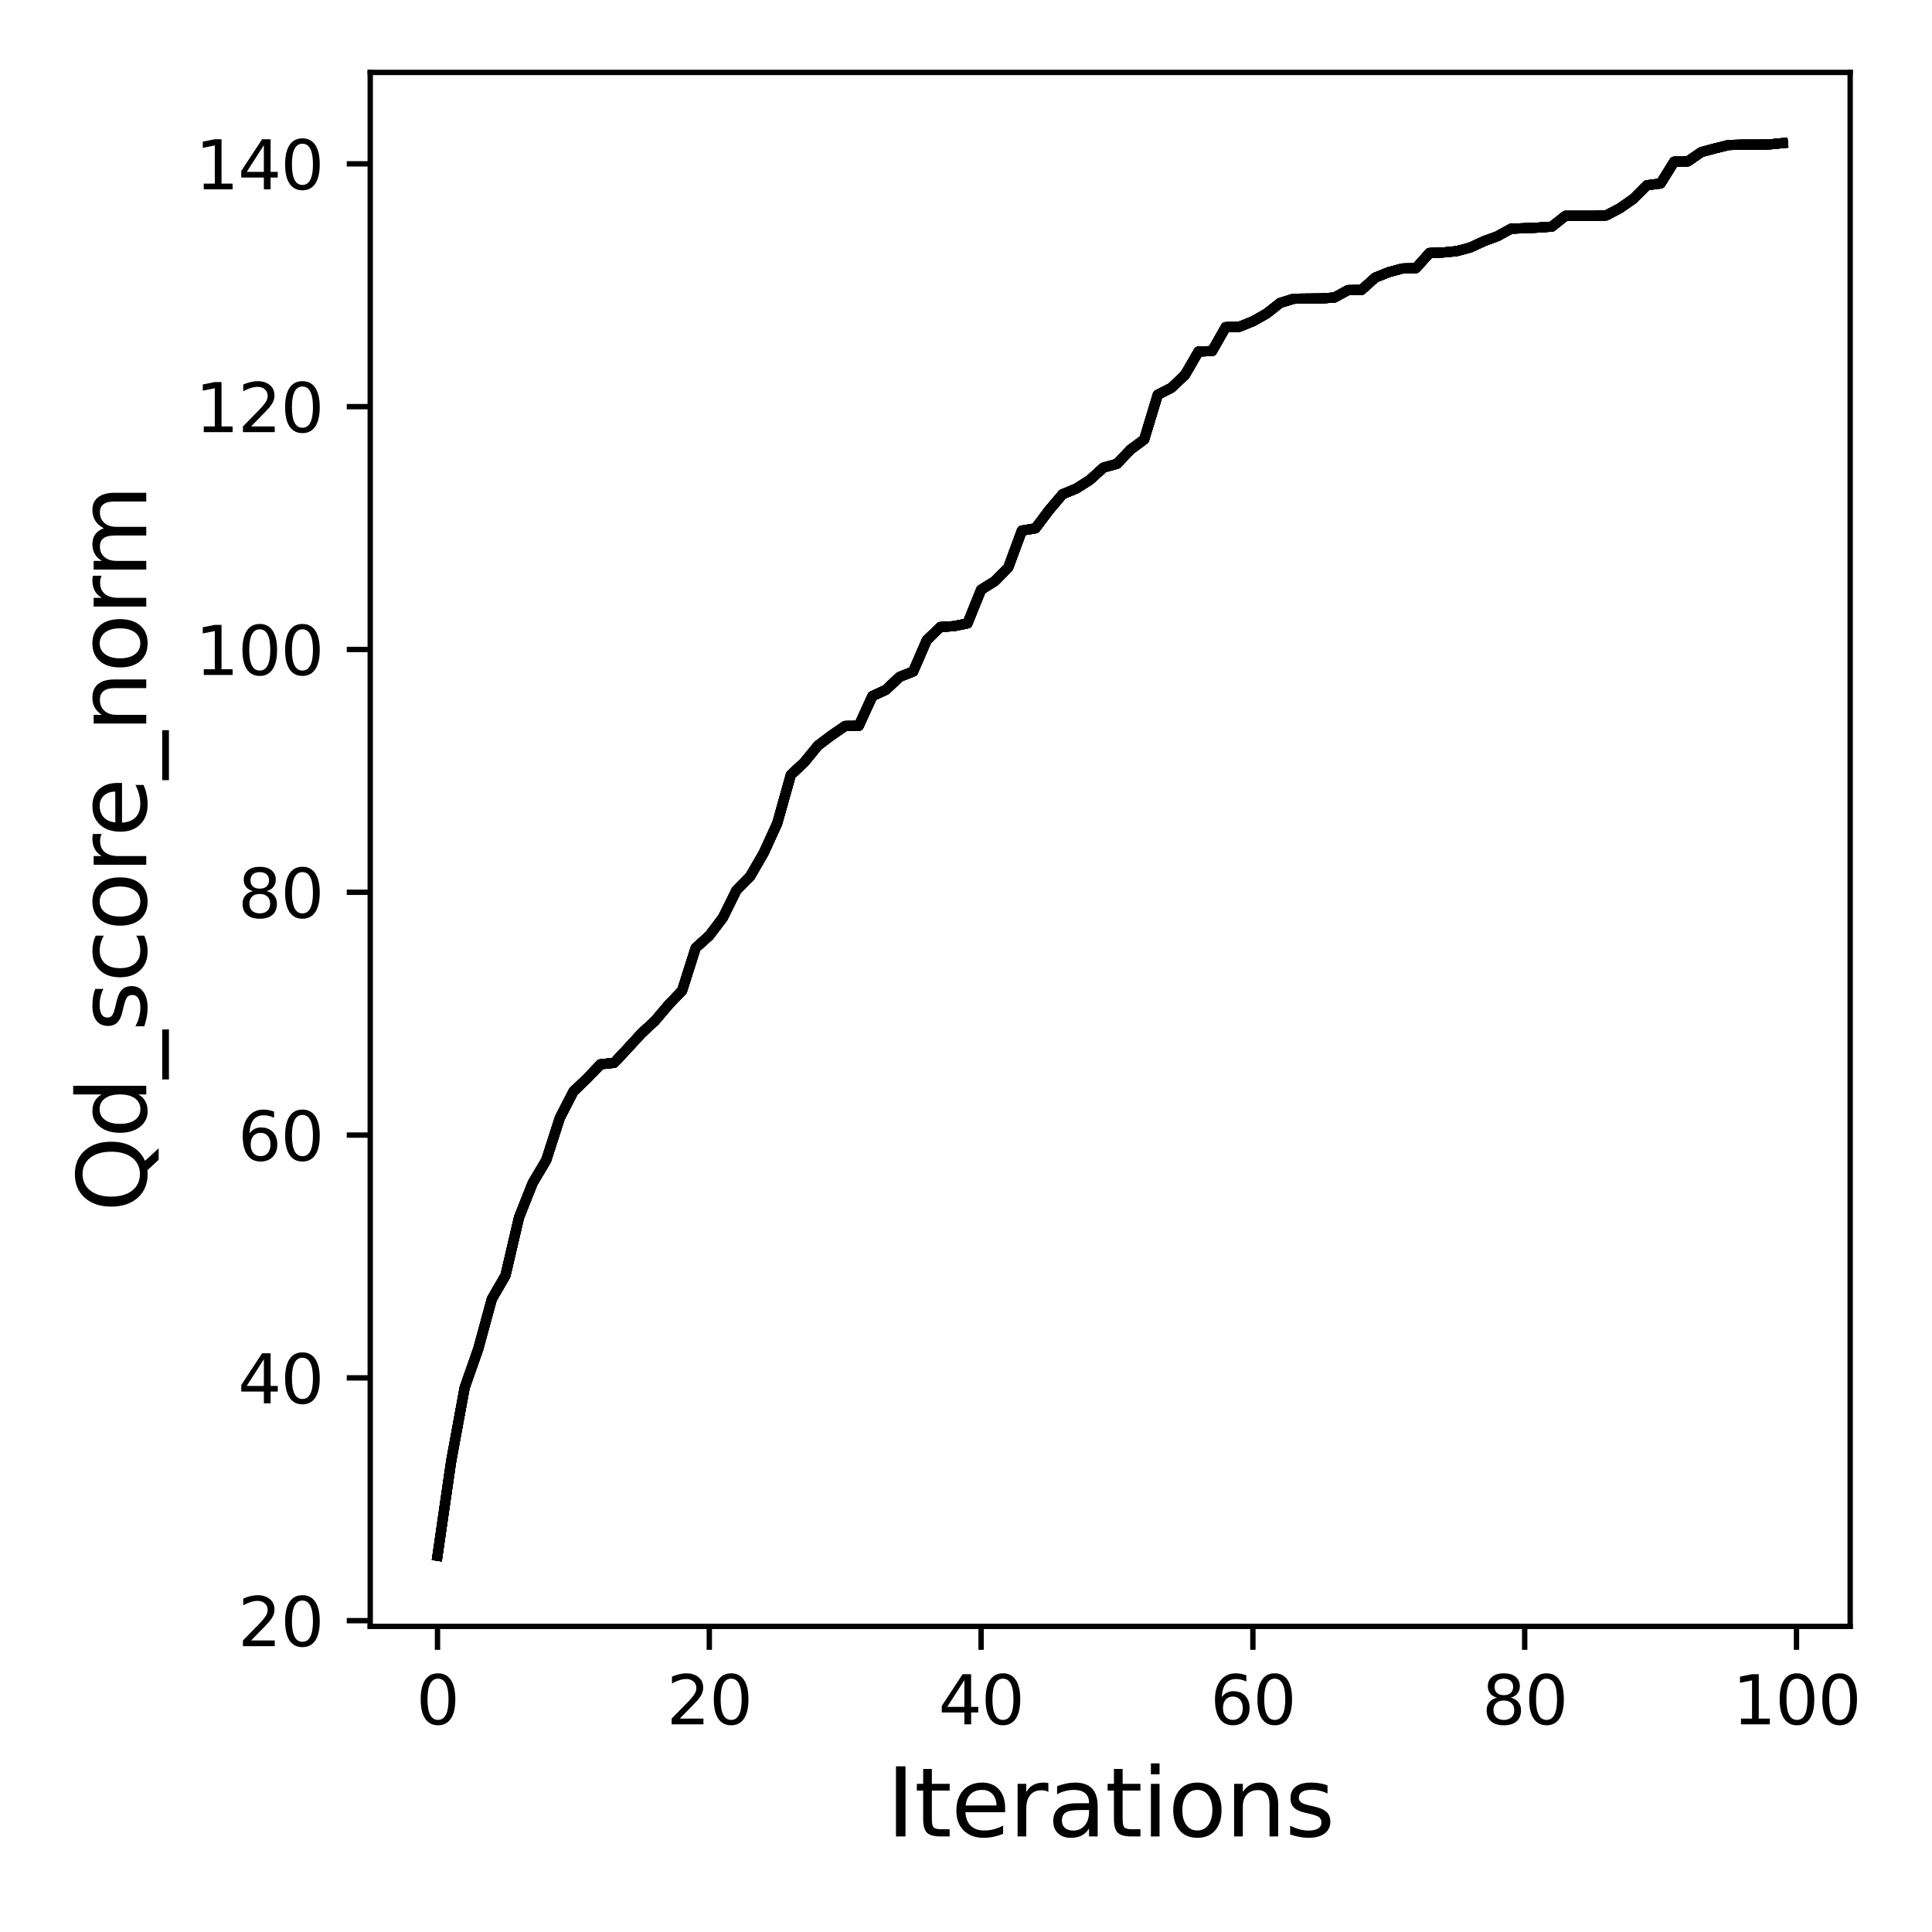 <?xml version="1.0" encoding="utf-8" standalone="no"?>
<!DOCTYPE svg PUBLIC "-//W3C//DTD SVG 1.1//EN"
  "http://www.w3.org/Graphics/SVG/1.1/DTD/svg11.dtd">
<svg xmlns:xlink="http://www.w3.org/1999/xlink" width="288pt" height="288pt" viewBox="0 0 288 288" xmlns="http://www.w3.org/2000/svg" version="1.1">
 <defs>
  <style type="text/css">*{stroke-linejoin: round; stroke-linecap: butt}</style>
 </defs>
 <g id="figure_1">
  <g id="patch_1">
   <path d="M 0 288 
L 288 288 
L 288 0 
L 0 0 
z
" style="fill: #ffffff"/>
  </g>
  <g id="axes_1">
   <g id="patch_2">
    <path d="M 55.19 242.44 
L 275.801 242.44 
L 275.801 10.8 
L 55.19 10.8 
z
" style="fill: #ffffff"/>
   </g>
   <g id="matplotlib.axis_1">
    <g id="xtick_1">
     <g id="line2d_1">
      <defs>
       <path id="m707e59323c" d="M 0 0 
L 0 3.5 
" style="stroke: #000000; stroke-width: 0.8"/>
      </defs>
      <g>
       <use xlink:href="#m707e59323c" x="65.218" y="242.44" style="stroke: #000000; stroke-width: 0.8"/>
      </g>
     </g>
     <g id="text_1">
      <!-- 0 -->
      <g transform="translate(62.037 257.038) scale(0.1 -0.1)">
       <defs>
        <path id="DejaVuSans-30" d="M 2034 4250 
Q 1547 4250 1301 3770 
Q 1056 3291 1056 2328 
Q 1056 1369 1301 889 
Q 1547 409 2034 409 
Q 2525 409 2770 889 
Q 3016 1369 3016 2328 
Q 3016 3291 2770 3770 
Q 2525 4250 2034 4250 
z
M 2034 4750 
Q 2819 4750 3233 4129 
Q 3647 3509 3647 2328 
Q 3647 1150 3233 529 
Q 2819 -91 2034 -91 
Q 1250 -91 836 529 
Q 422 1150 422 2328 
Q 422 3509 836 4129 
Q 1250 4750 2034 4750 
z
" transform="scale(0.016)"/>
       </defs>
       <use xlink:href="#DejaVuSans-30"/>
      </g>
     </g>
    </g>
    <g id="xtick_2">
     <g id="line2d_2">
      <g>
       <use xlink:href="#m707e59323c" x="105.734" y="242.44" style="stroke: #000000; stroke-width: 0.8"/>
      </g>
     </g>
     <g id="text_2">
      <!-- 20 -->
      <g transform="translate(99.371 257.038) scale(0.1 -0.1)">
       <defs>
        <path id="DejaVuSans-32" d="M 1228 531 
L 3431 531 
L 3431 0 
L 469 0 
L 469 531 
Q 828 903 1448 1529 
Q 2069 2156 2228 2338 
Q 2531 2678 2651 2914 
Q 2772 3150 2772 3378 
Q 2772 3750 2511 3984 
Q 2250 4219 1831 4219 
Q 1534 4219 1204 4116 
Q 875 4013 500 3803 
L 500 4441 
Q 881 4594 1212 4672 
Q 1544 4750 1819 4750 
Q 2544 4750 2975 4387 
Q 3406 4025 3406 3419 
Q 3406 3131 3298 2873 
Q 3191 2616 2906 2266 
Q 2828 2175 2409 1742 
Q 1991 1309 1228 531 
z
" transform="scale(0.016)"/>
       </defs>
       <use xlink:href="#DejaVuSans-32"/>
       <use xlink:href="#DejaVuSans-30" x="63.623"/>
      </g>
     </g>
    </g>
    <g id="xtick_3">
     <g id="line2d_3">
      <g>
       <use xlink:href="#m707e59323c" x="146.25" y="242.44" style="stroke: #000000; stroke-width: 0.8"/>
      </g>
     </g>
     <g id="text_3">
      <!-- 40 -->
      <g transform="translate(139.888 257.038) scale(0.1 -0.1)">
       <defs>
        <path id="DejaVuSans-34" d="M 2419 4116 
L 825 1625 
L 2419 1625 
L 2419 4116 
z
M 2253 4666 
L 3047 4666 
L 3047 1625 
L 3713 1625 
L 3713 1100 
L 3047 1100 
L 3047 0 
L 2419 0 
L 2419 1100 
L 313 1100 
L 313 1709 
L 2253 4666 
z
" transform="scale(0.016)"/>
       </defs>
       <use xlink:href="#DejaVuSans-34"/>
       <use xlink:href="#DejaVuSans-30" x="63.623"/>
      </g>
     </g>
    </g>
    <g id="xtick_4">
     <g id="line2d_4">
      <g>
       <use xlink:href="#m707e59323c" x="186.766" y="242.44" style="stroke: #000000; stroke-width: 0.8"/>
      </g>
     </g>
     <g id="text_4">
      <!-- 60 -->
      <g transform="translate(180.404 257.038) scale(0.1 -0.1)">
       <defs>
        <path id="DejaVuSans-36" d="M 2113 2584 
Q 1688 2584 1439 2293 
Q 1191 2003 1191 1497 
Q 1191 994 1439 701 
Q 1688 409 2113 409 
Q 2538 409 2786 701 
Q 3034 994 3034 1497 
Q 3034 2003 2786 2293 
Q 2538 2584 2113 2584 
z
M 3366 4563 
L 3366 3988 
Q 3128 4100 2886 4159 
Q 2644 4219 2406 4219 
Q 1781 4219 1451 3797 
Q 1122 3375 1075 2522 
Q 1259 2794 1537 2939 
Q 1816 3084 2150 3084 
Q 2853 3084 3261 2657 
Q 3669 2231 3669 1497 
Q 3669 778 3244 343 
Q 2819 -91 2113 -91 
Q 1303 -91 875 529 
Q 447 1150 447 2328 
Q 447 3434 972 4092 
Q 1497 4750 2381 4750 
Q 2619 4750 2861 4703 
Q 3103 4656 3366 4563 
z
" transform="scale(0.016)"/>
       </defs>
       <use xlink:href="#DejaVuSans-36"/>
       <use xlink:href="#DejaVuSans-30" x="63.623"/>
      </g>
     </g>
    </g>
    <g id="xtick_5">
     <g id="line2d_5">
      <g>
       <use xlink:href="#m707e59323c" x="227.283" y="242.44" style="stroke: #000000; stroke-width: 0.8"/>
      </g>
     </g>
     <g id="text_5">
      <!-- 80 -->
      <g transform="translate(220.92 257.038) scale(0.1 -0.1)">
       <defs>
        <path id="DejaVuSans-38" d="M 2034 2216 
Q 1584 2216 1326 1975 
Q 1069 1734 1069 1313 
Q 1069 891 1326 650 
Q 1584 409 2034 409 
Q 2484 409 2743 651 
Q 3003 894 3003 1313 
Q 3003 1734 2745 1975 
Q 2488 2216 2034 2216 
z
M 1403 2484 
Q 997 2584 770 2862 
Q 544 3141 544 3541 
Q 544 4100 942 4425 
Q 1341 4750 2034 4750 
Q 2731 4750 3128 4425 
Q 3525 4100 3525 3541 
Q 3525 3141 3298 2862 
Q 3072 2584 2669 2484 
Q 3125 2378 3379 2068 
Q 3634 1759 3634 1313 
Q 3634 634 3220 271 
Q 2806 -91 2034 -91 
Q 1263 -91 848 271 
Q 434 634 434 1313 
Q 434 1759 690 2068 
Q 947 2378 1403 2484 
z
M 1172 3481 
Q 1172 3119 1398 2916 
Q 1625 2713 2034 2713 
Q 2441 2713 2670 2916 
Q 2900 3119 2900 3481 
Q 2900 3844 2670 4047 
Q 2441 4250 2034 4250 
Q 1625 4250 1398 4047 
Q 1172 3844 1172 3481 
z
" transform="scale(0.016)"/>
       </defs>
       <use xlink:href="#DejaVuSans-38"/>
       <use xlink:href="#DejaVuSans-30" x="63.623"/>
      </g>
     </g>
    </g>
    <g id="xtick_6">
     <g id="line2d_6">
      <g>
       <use xlink:href="#m707e59323c" x="267.799" y="242.44" style="stroke: #000000; stroke-width: 0.8"/>
      </g>
     </g>
     <g id="text_6">
      <!-- 100 -->
      <g transform="translate(258.255 257.038) scale(0.1 -0.1)">
       <defs>
        <path id="DejaVuSans-31" d="M 794 531 
L 1825 531 
L 1825 4091 
L 703 3866 
L 703 4441 
L 1819 4666 
L 2450 4666 
L 2450 531 
L 3481 531 
L 3481 0 
L 794 0 
L 794 531 
z
" transform="scale(0.016)"/>
       </defs>
       <use xlink:href="#DejaVuSans-31"/>
       <use xlink:href="#DejaVuSans-30" x="63.623"/>
       <use xlink:href="#DejaVuSans-30" x="127.246"/>
      </g>
     </g>
    </g>
    <g id="text_7">
     <!-- Iterations -->
     <g transform="translate(132.157 273.756) scale(0.14 -0.14)">
      <defs>
       <path id="DejaVuSans-49" d="M 628 4666 
L 1259 4666 
L 1259 0 
L 628 0 
L 628 4666 
z
" transform="scale(0.016)"/>
       <path id="DejaVuSans-74" d="M 1172 4494 
L 1172 3500 
L 2356 3500 
L 2356 3053 
L 1172 3053 
L 1172 1153 
Q 1172 725 1289 603 
Q 1406 481 1766 481 
L 2356 481 
L 2356 0 
L 1766 0 
Q 1100 0 847 248 
Q 594 497 594 1153 
L 594 3053 
L 172 3053 
L 172 3500 
L 594 3500 
L 594 4494 
L 1172 4494 
z
" transform="scale(0.016)"/>
       <path id="DejaVuSans-65" d="M 3597 1894 
L 3597 1613 
L 953 1613 
Q 991 1019 1311 708 
Q 1631 397 2203 397 
Q 2534 397 2845 478 
Q 3156 559 3463 722 
L 3463 178 
Q 3153 47 2828 -22 
Q 2503 -91 2169 -91 
Q 1331 -91 842 396 
Q 353 884 353 1716 
Q 353 2575 817 3079 
Q 1281 3584 2069 3584 
Q 2775 3584 3186 3129 
Q 3597 2675 3597 1894 
z
M 3022 2063 
Q 3016 2534 2758 2815 
Q 2500 3097 2075 3097 
Q 1594 3097 1305 2825 
Q 1016 2553 972 2059 
L 3022 2063 
z
" transform="scale(0.016)"/>
       <path id="DejaVuSans-72" d="M 2631 2963 
Q 2534 3019 2420 3045 
Q 2306 3072 2169 3072 
Q 1681 3072 1420 2755 
Q 1159 2438 1159 1844 
L 1159 0 
L 581 0 
L 581 3500 
L 1159 3500 
L 1159 2956 
Q 1341 3275 1631 3429 
Q 1922 3584 2338 3584 
Q 2397 3584 2469 3576 
Q 2541 3569 2628 3553 
L 2631 2963 
z
" transform="scale(0.016)"/>
       <path id="DejaVuSans-61" d="M 2194 1759 
Q 1497 1759 1228 1600 
Q 959 1441 959 1056 
Q 959 750 1161 570 
Q 1363 391 1709 391 
Q 2188 391 2477 730 
Q 2766 1069 2766 1631 
L 2766 1759 
L 2194 1759 
z
M 3341 1997 
L 3341 0 
L 2766 0 
L 2766 531 
Q 2569 213 2275 61 
Q 1981 -91 1556 -91 
Q 1019 -91 701 211 
Q 384 513 384 1019 
Q 384 1609 779 1909 
Q 1175 2209 1959 2209 
L 2766 2209 
L 2766 2266 
Q 2766 2663 2505 2880 
Q 2244 3097 1772 3097 
Q 1472 3097 1187 3025 
Q 903 2953 641 2809 
L 641 3341 
Q 956 3463 1253 3523 
Q 1550 3584 1831 3584 
Q 2591 3584 2966 3190 
Q 3341 2797 3341 1997 
z
" transform="scale(0.016)"/>
       <path id="DejaVuSans-69" d="M 603 3500 
L 1178 3500 
L 1178 0 
L 603 0 
L 603 3500 
z
M 603 4863 
L 1178 4863 
L 1178 4134 
L 603 4134 
L 603 4863 
z
" transform="scale(0.016)"/>
       <path id="DejaVuSans-6f" d="M 1959 3097 
Q 1497 3097 1228 2736 
Q 959 2375 959 1747 
Q 959 1119 1226 758 
Q 1494 397 1959 397 
Q 2419 397 2687 759 
Q 2956 1122 2956 1747 
Q 2956 2369 2687 2733 
Q 2419 3097 1959 3097 
z
M 1959 3584 
Q 2709 3584 3137 3096 
Q 3566 2609 3566 1747 
Q 3566 888 3137 398 
Q 2709 -91 1959 -91 
Q 1206 -91 779 398 
Q 353 888 353 1747 
Q 353 2609 779 3096 
Q 1206 3584 1959 3584 
z
" transform="scale(0.016)"/>
       <path id="DejaVuSans-6e" d="M 3513 2113 
L 3513 0 
L 2938 0 
L 2938 2094 
Q 2938 2591 2744 2837 
Q 2550 3084 2163 3084 
Q 1697 3084 1428 2787 
Q 1159 2491 1159 1978 
L 1159 0 
L 581 0 
L 581 3500 
L 1159 3500 
L 1159 2956 
Q 1366 3272 1645 3428 
Q 1925 3584 2291 3584 
Q 2894 3584 3203 3211 
Q 3513 2838 3513 2113 
z
" transform="scale(0.016)"/>
       <path id="DejaVuSans-73" d="M 2834 3397 
L 2834 2853 
Q 2591 2978 2328 3040 
Q 2066 3103 1784 3103 
Q 1356 3103 1142 2972 
Q 928 2841 928 2578 
Q 928 2378 1081 2264 
Q 1234 2150 1697 2047 
L 1894 2003 
Q 2506 1872 2764 1633 
Q 3022 1394 3022 966 
Q 3022 478 2636 193 
Q 2250 -91 1575 -91 
Q 1294 -91 989 -36 
Q 684 19 347 128 
L 347 722 
Q 666 556 975 473 
Q 1284 391 1588 391 
Q 1994 391 2212 530 
Q 2431 669 2431 922 
Q 2431 1156 2273 1281 
Q 2116 1406 1581 1522 
L 1381 1569 
Q 847 1681 609 1914 
Q 372 2147 372 2553 
Q 372 3047 722 3315 
Q 1072 3584 1716 3584 
Q 2034 3584 2315 3537 
Q 2597 3491 2834 3397 
z
" transform="scale(0.016)"/>
      </defs>
      <use xlink:href="#DejaVuSans-49"/>
      <use xlink:href="#DejaVuSans-74" x="29.492"/>
      <use xlink:href="#DejaVuSans-65" x="68.701"/>
      <use xlink:href="#DejaVuSans-72" x="130.225"/>
      <use xlink:href="#DejaVuSans-61" x="171.338"/>
      <use xlink:href="#DejaVuSans-74" x="232.617"/>
      <use xlink:href="#DejaVuSans-69" x="271.826"/>
      <use xlink:href="#DejaVuSans-6f" x="299.609"/>
      <use xlink:href="#DejaVuSans-6e" x="360.791"/>
      <use xlink:href="#DejaVuSans-73" x="424.17"/>
     </g>
    </g>
   </g>
   <g id="matplotlib.axis_2">
    <g id="ytick_1">
     <g id="line2d_7">
      <defs>
       <path id="m887789855d" d="M 0 0 
L -3.5 0 
" style="stroke: #000000; stroke-width: 0.8"/>
      </defs>
      <g>
       <use xlink:href="#m887789855d" x="55.19" y="241.593" style="stroke: #000000; stroke-width: 0.8"/>
      </g>
     </g>
     <g id="text_8">
      <!-- 20 -->
      <g transform="translate(35.465 245.392) scale(0.1 -0.1)">
       <use xlink:href="#DejaVuSans-32"/>
       <use xlink:href="#DejaVuSans-30" x="63.623"/>
      </g>
     </g>
    </g>
    <g id="ytick_2">
     <g id="line2d_8">
      <g>
       <use xlink:href="#m887789855d" x="55.19" y="205.398" style="stroke: #000000; stroke-width: 0.8"/>
      </g>
     </g>
     <g id="text_9">
      <!-- 40 -->
      <g transform="translate(35.465 209.197) scale(0.1 -0.1)">
       <use xlink:href="#DejaVuSans-34"/>
       <use xlink:href="#DejaVuSans-30" x="63.623"/>
      </g>
     </g>
    </g>
    <g id="ytick_3">
     <g id="line2d_9">
      <g>
       <use xlink:href="#m887789855d" x="55.19" y="169.203" style="stroke: #000000; stroke-width: 0.8"/>
      </g>
     </g>
     <g id="text_10">
      <!-- 60 -->
      <g transform="translate(35.465 173.002) scale(0.1 -0.1)">
       <use xlink:href="#DejaVuSans-36"/>
       <use xlink:href="#DejaVuSans-30" x="63.623"/>
      </g>
     </g>
    </g>
    <g id="ytick_4">
     <g id="line2d_10">
      <g>
       <use xlink:href="#m887789855d" x="55.19" y="133.008" style="stroke: #000000; stroke-width: 0.8"/>
      </g>
     </g>
     <g id="text_11">
      <!-- 80 -->
      <g transform="translate(35.465 136.808) scale(0.1 -0.1)">
       <use xlink:href="#DejaVuSans-38"/>
       <use xlink:href="#DejaVuSans-30" x="63.623"/>
      </g>
     </g>
    </g>
    <g id="ytick_5">
     <g id="line2d_11">
      <g>
       <use xlink:href="#m887789855d" x="55.19" y="96.814" style="stroke: #000000; stroke-width: 0.8"/>
      </g>
     </g>
     <g id="text_12">
      <!-- 100 -->
      <g transform="translate(29.102 100.613) scale(0.1 -0.1)">
       <use xlink:href="#DejaVuSans-31"/>
       <use xlink:href="#DejaVuSans-30" x="63.623"/>
       <use xlink:href="#DejaVuSans-30" x="127.246"/>
      </g>
     </g>
    </g>
    <g id="ytick_6">
     <g id="line2d_12">
      <g>
       <use xlink:href="#m887789855d" x="55.19" y="60.619" style="stroke: #000000; stroke-width: 0.8"/>
      </g>
     </g>
     <g id="text_13">
      <!-- 120 -->
      <g transform="translate(29.102 64.418) scale(0.1 -0.1)">
       <use xlink:href="#DejaVuSans-31"/>
       <use xlink:href="#DejaVuSans-32" x="63.623"/>
       <use xlink:href="#DejaVuSans-30" x="127.246"/>
      </g>
     </g>
    </g>
    <g id="ytick_7">
     <g id="line2d_13">
      <g>
       <use xlink:href="#m887789855d" x="55.19" y="24.424" style="stroke: #000000; stroke-width: 0.8"/>
      </g>
     </g>
     <g id="text_14">
      <!-- 140 -->
      <g transform="translate(29.102 28.223) scale(0.1 -0.1)">
       <use xlink:href="#DejaVuSans-31"/>
       <use xlink:href="#DejaVuSans-34" x="63.623"/>
       <use xlink:href="#DejaVuSans-30" x="127.246"/>
      </g>
     </g>
    </g>
    <g id="text_15">
     <!-- Qd_score_norm -->
     <g transform="translate(21.802 180.673) rotate(-90) scale(0.14 -0.14)">
      <defs>
       <path id="DejaVuSans-51" d="M 2522 4238 
Q 1834 4238 1429 3725 
Q 1025 3213 1025 2328 
Q 1025 1447 1429 934 
Q 1834 422 2522 422 
Q 3209 422 3611 934 
Q 4013 1447 4013 2328 
Q 4013 3213 3611 3725 
Q 3209 4238 2522 4238 
z
M 3406 84 
L 4238 -825 
L 3475 -825 
L 2784 -78 
Q 2681 -84 2626 -87 
Q 2572 -91 2522 -91 
Q 1538 -91 948 567 
Q 359 1225 359 2328 
Q 359 3434 948 4092 
Q 1538 4750 2522 4750 
Q 3503 4750 4090 4092 
Q 4678 3434 4678 2328 
Q 4678 1516 4351 937 
Q 4025 359 3406 84 
z
" transform="scale(0.016)"/>
       <path id="DejaVuSans-64" d="M 2906 2969 
L 2906 4863 
L 3481 4863 
L 3481 0 
L 2906 0 
L 2906 525 
Q 2725 213 2448 61 
Q 2172 -91 1784 -91 
Q 1150 -91 751 415 
Q 353 922 353 1747 
Q 353 2572 751 3078 
Q 1150 3584 1784 3584 
Q 2172 3584 2448 3432 
Q 2725 3281 2906 2969 
z
M 947 1747 
Q 947 1113 1208 752 
Q 1469 391 1925 391 
Q 2381 391 2643 752 
Q 2906 1113 2906 1747 
Q 2906 2381 2643 2742 
Q 2381 3103 1925 3103 
Q 1469 3103 1208 2742 
Q 947 2381 947 1747 
z
" transform="scale(0.016)"/>
       <path id="DejaVuSans-5f" d="M 3263 -1063 
L 3263 -1509 
L -63 -1509 
L -63 -1063 
L 3263 -1063 
z
" transform="scale(0.016)"/>
       <path id="DejaVuSans-63" d="M 3122 3366 
L 3122 2828 
Q 2878 2963 2633 3030 
Q 2388 3097 2138 3097 
Q 1578 3097 1268 2742 
Q 959 2388 959 1747 
Q 959 1106 1268 751 
Q 1578 397 2138 397 
Q 2388 397 2633 464 
Q 2878 531 3122 666 
L 3122 134 
Q 2881 22 2623 -34 
Q 2366 -91 2075 -91 
Q 1284 -91 818 406 
Q 353 903 353 1747 
Q 353 2603 823 3093 
Q 1294 3584 2113 3584 
Q 2378 3584 2631 3529 
Q 2884 3475 3122 3366 
z
" transform="scale(0.016)"/>
       <path id="DejaVuSans-6d" d="M 3328 2828 
Q 3544 3216 3844 3400 
Q 4144 3584 4550 3584 
Q 5097 3584 5394 3201 
Q 5691 2819 5691 2113 
L 5691 0 
L 5113 0 
L 5113 2094 
Q 5113 2597 4934 2840 
Q 4756 3084 4391 3084 
Q 3944 3084 3684 2787 
Q 3425 2491 3425 1978 
L 3425 0 
L 2847 0 
L 2847 2094 
Q 2847 2600 2669 2842 
Q 2491 3084 2119 3084 
Q 1678 3084 1418 2786 
Q 1159 2488 1159 1978 
L 1159 0 
L 581 0 
L 581 3500 
L 1159 3500 
L 1159 2956 
Q 1356 3278 1631 3431 
Q 1906 3584 2284 3584 
Q 2666 3584 2933 3390 
Q 3200 3197 3328 2828 
z
" transform="scale(0.016)"/>
      </defs>
      <use xlink:href="#DejaVuSans-51"/>
      <use xlink:href="#DejaVuSans-64" x="78.711"/>
      <use xlink:href="#DejaVuSans-5f" x="142.188"/>
      <use xlink:href="#DejaVuSans-73" x="192.188"/>
      <use xlink:href="#DejaVuSans-63" x="244.287"/>
      <use xlink:href="#DejaVuSans-6f" x="299.268"/>
      <use xlink:href="#DejaVuSans-72" x="360.449"/>
      <use xlink:href="#DejaVuSans-65" x="399.312"/>
      <use xlink:href="#DejaVuSans-5f" x="460.836"/>
      <use xlink:href="#DejaVuSans-6e" x="510.836"/>
      <use xlink:href="#DejaVuSans-6f" x="574.215"/>
      <use xlink:href="#DejaVuSans-72" x="635.396"/>
      <use xlink:href="#DejaVuSans-6d" x="674.76"/>
     </g>
    </g>
   </g>
   <g id="line2d_14">
    <path d="M 65.218 231.911 
L 67.244 217.885 
L 69.269 206.846 
L 71.295 201.073 
L 73.321 193.635 
L 75.347 190.142 
L 77.373 181.473 
L 79.398 176.37 
L 81.424 172.949 
L 83.45 166.652 
L 85.476 162.706 
L 87.502 160.77 
L 89.528 158.652 
L 91.553 158.435 
L 93.579 156.264 
L 95.605 154.056 
L 97.631 152.174 
L 99.657 149.785 
L 101.682 147.667 
L 103.708 141.297 
L 105.734 139.469 
L 107.76 136.791 
L 109.786 132.701 
L 111.811 130.656 
L 113.837 127.163 
L 115.863 122.729 
L 117.889 115.508 
L 119.915 113.608 
L 121.94 111.129 
L 123.966 109.608 
L 125.992 108.215 
L 128.018 108.197 
L 130.044 103.763 
L 132.07 102.822 
L 134.095 100.904 
L 136.121 100.107 
L 138.147 95.438 
L 140.173 93.465 
L 142.199 93.339 
L 144.224 92.923 
L 146.25 87.91 
L 148.276 86.643 
L 150.302 84.598 
L 152.328 79.096 
L 154.353 78.752 
L 156.379 76.056 
L 158.405 73.667 
L 160.431 72.834 
L 162.457 71.549 
L 164.483 69.704 
L 166.508 69.143 
L 168.534 67.007 
L 170.56 65.523 
L 172.586 58.845 
L 174.612 57.814 
L 176.637 55.895 
L 178.663 52.402 
L 180.689 52.33 
L 182.715 48.765 
L 184.741 48.711 
L 186.766 47.896 
L 188.792 46.756 
L 190.818 45.163 
L 192.844 44.53 
L 194.87 44.512 
L 196.896 44.494 
L 198.921 44.349 
L 200.947 43.245 
L 202.973 43.209 
L 204.999 41.381 
L 207.025 40.567 
L 209.05 40.024 
L 211.076 39.969 
L 213.102 37.707 
L 215.128 37.635 
L 217.154 37.436 
L 219.179 36.893 
L 221.205 35.952 
L 223.231 35.21 
L 225.257 34.088 
L 227.283 34.015 
L 229.308 33.925 
L 231.334 33.78 
L 233.36 32.169 
L 235.386 32.169 
L 237.412 32.169 
L 239.438 32.115 
L 241.463 31.047 
L 243.489 29.636 
L 245.515 27.609 
L 247.541 27.356 
L 249.567 24.098 
L 251.592 24.062 
L 253.618 22.668 
L 255.644 22.125 
L 257.67 21.619 
L 259.696 21.564 
L 261.721 21.564 
L 263.747 21.528 
L 265.773 21.329 
" clip-path="url(#p8d4bfbe86c)" style="fill: none; stroke: #000000; stroke-width: 1.5; stroke-linecap: square"/>
   </g>
   <g id="line2d_15">
    <path d="M 65.218 231.911 
L 67.244 217.885 
L 69.269 206.846 
L 71.295 201.073 
L 73.321 193.635 
L 75.347 190.142 
L 77.373 181.473 
L 79.398 176.37 
L 81.424 172.949 
L 83.45 166.652 
L 85.476 162.706 
L 87.502 160.77 
L 89.528 158.652 
L 91.553 158.435 
L 93.579 156.264 
L 95.605 154.056 
L 97.631 152.174 
L 99.657 149.785 
L 101.682 147.667 
L 103.708 141.297 
L 105.734 139.469 
L 107.76 136.791 
L 109.786 132.701 
L 111.811 130.656 
L 113.837 127.163 
L 115.863 122.729 
L 117.889 115.508 
L 119.915 113.608 
L 121.94 111.129 
L 123.966 109.608 
L 125.992 108.215 
L 128.018 108.197 
L 130.044 103.763 
L 132.07 102.822 
L 134.095 100.904 
L 136.121 100.107 
L 138.147 95.438 
L 140.173 93.465 
L 142.199 93.339 
L 144.224 92.923 
L 146.25 87.91 
L 148.276 86.643 
L 150.302 84.598 
L 152.328 79.096 
L 154.353 78.752 
L 156.379 76.056 
L 158.405 73.667 
L 160.431 72.834 
L 162.457 71.549 
L 164.483 69.704 
L 166.508 69.143 
L 168.534 67.007 
L 170.56 65.523 
L 172.586 58.845 
L 174.612 57.814 
L 176.637 55.895 
L 178.663 52.402 
L 180.689 52.33 
L 182.715 48.765 
L 184.741 48.711 
L 186.766 47.896 
L 188.792 46.756 
L 190.818 45.163 
L 192.844 44.53 
L 194.87 44.512 
L 196.896 44.494 
L 198.921 44.349 
L 200.947 43.245 
L 202.973 43.209 
L 204.999 41.381 
L 207.025 40.567 
L 209.05 40.024 
L 211.076 39.969 
L 213.102 37.707 
L 215.128 37.635 
L 217.154 37.436 
L 219.179 36.893 
L 221.205 35.952 
L 223.231 35.21 
L 225.257 34.088 
L 227.283 34.015 
L 229.308 33.925 
L 231.334 33.78 
L 233.36 32.169 
L 235.386 32.169 
L 237.412 32.169 
L 239.438 32.115 
L 241.463 31.047 
L 243.489 29.636 
L 245.515 27.609 
L 247.541 27.356 
L 249.567 24.098 
L 251.592 24.062 
L 253.618 22.668 
L 255.644 22.125 
L 257.67 21.619 
L 259.696 21.564 
L 261.721 21.564 
L 263.747 21.528 
L 265.773 21.329 
" clip-path="url(#p8d4bfbe86c)" style="fill: none; stroke: #000000; stroke-width: 1.5; stroke-linecap: square"/>
   </g>
   <g id="line2d_16">
    <path d="M 65.218 231.911 
L 67.244 217.885 
L 69.269 206.846 
L 71.295 201.073 
L 73.321 193.635 
L 75.347 190.142 
L 77.373 181.473 
L 79.398 176.37 
L 81.424 172.949 
L 83.45 166.652 
L 85.476 162.706 
L 87.502 160.77 
L 89.528 158.652 
L 91.553 158.435 
L 93.579 156.264 
L 95.605 154.056 
L 97.631 152.174 
L 99.657 149.785 
L 101.682 147.667 
L 103.708 141.297 
L 105.734 139.469 
L 107.76 136.791 
L 109.786 132.701 
L 111.811 130.656 
L 113.837 127.163 
L 115.863 122.729 
L 117.889 115.508 
L 119.915 113.608 
L 121.94 111.129 
L 123.966 109.608 
L 125.992 108.215 
L 128.018 108.197 
L 130.044 103.763 
L 132.07 102.822 
L 134.095 100.904 
L 136.121 100.107 
L 138.147 95.438 
L 140.173 93.465 
L 142.199 93.339 
L 144.224 92.923 
L 146.25 87.91 
L 148.276 86.643 
L 150.302 84.598 
L 152.328 79.096 
L 154.353 78.752 
L 156.379 76.056 
L 158.405 73.667 
L 160.431 72.834 
L 162.457 71.549 
L 164.483 69.704 
L 166.508 69.143 
L 168.534 67.007 
L 170.56 65.523 
L 172.586 58.845 
L 174.612 57.814 
L 176.637 55.895 
L 178.663 52.402 
L 180.689 52.33 
L 182.715 48.765 
L 184.741 48.711 
L 186.766 47.896 
L 188.792 46.756 
L 190.818 45.163 
L 192.844 44.53 
L 194.87 44.512 
L 196.896 44.494 
L 198.921 44.349 
L 200.947 43.245 
L 202.973 43.209 
L 204.999 41.381 
L 207.025 40.567 
L 209.05 40.024 
L 211.076 39.969 
L 213.102 37.707 
L 215.128 37.635 
L 217.154 37.436 
L 219.179 36.893 
L 221.205 35.952 
L 223.231 35.21 
L 225.257 34.088 
L 227.283 34.015 
L 229.308 33.925 
L 231.334 33.78 
L 233.36 32.169 
L 235.386 32.169 
L 237.412 32.169 
L 239.438 32.115 
L 241.463 31.047 
L 243.489 29.636 
L 245.515 27.609 
L 247.541 27.356 
L 249.567 24.098 
L 251.592 24.062 
L 253.618 22.668 
L 255.644 22.125 
L 257.67 21.619 
L 259.696 21.564 
L 261.721 21.564 
L 263.747 21.528 
L 265.773 21.329 
" clip-path="url(#p8d4bfbe86c)" style="fill: none; stroke: #000000; stroke-width: 1.5; stroke-linecap: square"/>
   </g>
   <g id="line2d_17">
    <path d="M 65.218 231.911 
L 67.244 217.885 
L 69.269 206.846 
L 71.295 201.073 
L 73.321 193.635 
L 75.347 190.142 
L 77.373 181.473 
L 79.398 176.37 
L 81.424 172.949 
L 83.45 166.652 
L 85.476 162.706 
L 87.502 160.77 
L 89.528 158.652 
L 91.553 158.435 
L 93.579 156.264 
L 95.605 154.056 
L 97.631 152.174 
L 99.657 149.785 
L 101.682 147.667 
L 103.708 141.297 
L 105.734 139.469 
L 107.76 136.791 
L 109.786 132.701 
L 111.811 130.656 
L 113.837 127.163 
L 115.863 122.729 
L 117.889 115.508 
L 119.915 113.608 
L 121.94 111.129 
L 123.966 109.608 
L 125.992 108.215 
L 128.018 108.197 
L 130.044 103.763 
L 132.07 102.822 
L 134.095 100.904 
L 136.121 100.107 
L 138.147 95.438 
L 140.173 93.465 
L 142.199 93.339 
L 144.224 92.923 
L 146.25 87.91 
L 148.276 86.643 
L 150.302 84.598 
L 152.328 79.096 
L 154.353 78.752 
L 156.379 76.056 
L 158.405 73.667 
L 160.431 72.834 
L 162.457 71.549 
L 164.483 69.704 
L 166.508 69.143 
L 168.534 67.007 
L 170.56 65.523 
L 172.586 58.845 
L 174.612 57.814 
L 176.637 55.895 
L 178.663 52.402 
L 180.689 52.33 
L 182.715 48.765 
L 184.741 48.711 
L 186.766 47.896 
L 188.792 46.756 
L 190.818 45.163 
L 192.844 44.53 
L 194.87 44.512 
L 196.896 44.494 
L 198.921 44.349 
L 200.947 43.245 
L 202.973 43.209 
L 204.999 41.381 
L 207.025 40.567 
L 209.05 40.024 
L 211.076 39.969 
L 213.102 37.707 
L 215.128 37.635 
L 217.154 37.436 
L 219.179 36.893 
L 221.205 35.952 
L 223.231 35.21 
L 225.257 34.088 
L 227.283 34.015 
L 229.308 33.925 
L 231.334 33.78 
L 233.36 32.169 
L 235.386 32.169 
L 237.412 32.169 
L 239.438 32.115 
L 241.463 31.047 
L 243.489 29.636 
L 245.515 27.609 
L 247.541 27.356 
L 249.567 24.098 
L 251.592 24.062 
L 253.618 22.668 
L 255.644 22.125 
L 257.67 21.619 
L 259.696 21.564 
L 261.721 21.564 
L 263.747 21.528 
L 265.773 21.329 
" clip-path="url(#p8d4bfbe86c)" style="fill: none; stroke: #000000; stroke-width: 1.5; stroke-linecap: square"/>
   </g>
   <g id="line2d_18">
    <path d="M 65.218 231.911 
L 67.244 217.885 
L 69.269 206.846 
L 71.295 201.073 
L 73.321 193.635 
L 75.347 190.142 
L 77.373 181.473 
L 79.398 176.37 
L 81.424 172.949 
L 83.45 166.652 
L 85.476 162.706 
L 87.502 160.77 
L 89.528 158.652 
L 91.553 158.435 
L 93.579 156.264 
L 95.605 154.056 
L 97.631 152.174 
L 99.657 149.785 
L 101.682 147.667 
L 103.708 141.297 
L 105.734 139.469 
L 107.76 136.791 
L 109.786 132.701 
L 111.811 130.656 
L 113.837 127.163 
L 115.863 122.729 
L 117.889 115.508 
L 119.915 113.608 
L 121.94 111.129 
L 123.966 109.608 
L 125.992 108.215 
L 128.018 108.197 
L 130.044 103.763 
L 132.07 102.822 
L 134.095 100.904 
L 136.121 100.107 
L 138.147 95.438 
L 140.173 93.465 
L 142.199 93.339 
L 144.224 92.923 
L 146.25 87.91 
L 148.276 86.643 
L 150.302 84.598 
L 152.328 79.096 
L 154.353 78.752 
L 156.379 76.056 
L 158.405 73.667 
L 160.431 72.834 
L 162.457 71.549 
L 164.483 69.704 
L 166.508 69.143 
L 168.534 67.007 
L 170.56 65.523 
L 172.586 58.845 
L 174.612 57.814 
L 176.637 55.895 
L 178.663 52.402 
L 180.689 52.33 
L 182.715 48.765 
L 184.741 48.711 
L 186.766 47.896 
L 188.792 46.756 
L 190.818 45.163 
L 192.844 44.53 
L 194.87 44.512 
L 196.896 44.494 
L 198.921 44.349 
L 200.947 43.245 
L 202.973 43.209 
L 204.999 41.381 
L 207.025 40.567 
L 209.05 40.024 
L 211.076 39.969 
L 213.102 37.707 
L 215.128 37.635 
L 217.154 37.436 
L 219.179 36.893 
L 221.205 35.952 
L 223.231 35.21 
L 225.257 34.088 
L 227.283 34.015 
L 229.308 33.925 
L 231.334 33.78 
L 233.36 32.169 
L 235.386 32.169 
L 237.412 32.169 
L 239.438 32.115 
L 241.463 31.047 
L 243.489 29.636 
L 245.515 27.609 
L 247.541 27.356 
L 249.567 24.098 
L 251.592 24.062 
L 253.618 22.668 
L 255.644 22.125 
L 257.67 21.619 
L 259.696 21.564 
L 261.721 21.564 
L 263.747 21.528 
L 265.773 21.329 
" clip-path="url(#p8d4bfbe86c)" style="fill: none; stroke: #000000; stroke-width: 1.5; stroke-linecap: square"/>
   </g>
   <g id="line2d_19">
    <path d="M 65.218 231.911 
L 67.244 217.885 
L 69.269 206.846 
L 71.295 201.073 
L 73.321 193.635 
L 75.347 190.142 
L 77.373 181.473 
L 79.398 176.37 
L 81.424 172.949 
L 83.45 166.652 
L 85.476 162.706 
L 87.502 160.77 
L 89.528 158.652 
L 91.553 158.435 
L 93.579 156.264 
L 95.605 154.056 
L 97.631 152.174 
L 99.657 149.785 
L 101.682 147.667 
L 103.708 141.297 
L 105.734 139.469 
L 107.76 136.791 
L 109.786 132.701 
L 111.811 130.656 
L 113.837 127.163 
L 115.863 122.729 
L 117.889 115.508 
L 119.915 113.608 
L 121.94 111.129 
L 123.966 109.608 
L 125.992 108.215 
L 128.018 108.197 
L 130.044 103.763 
L 132.07 102.822 
L 134.095 100.904 
L 136.121 100.107 
L 138.147 95.438 
L 140.173 93.465 
L 142.199 93.339 
L 144.224 92.923 
L 146.25 87.91 
L 148.276 86.643 
L 150.302 84.598 
L 152.328 79.096 
L 154.353 78.752 
L 156.379 76.056 
L 158.405 73.667 
L 160.431 72.834 
L 162.457 71.549 
L 164.483 69.704 
L 166.508 69.143 
L 168.534 67.007 
L 170.56 65.523 
L 172.586 58.845 
L 174.612 57.814 
L 176.637 55.895 
L 178.663 52.402 
L 180.689 52.33 
L 182.715 48.765 
L 184.741 48.711 
L 186.766 47.896 
L 188.792 46.756 
L 190.818 45.163 
L 192.844 44.53 
L 194.87 44.512 
L 196.896 44.494 
L 198.921 44.349 
L 200.947 43.245 
L 202.973 43.209 
L 204.999 41.381 
L 207.025 40.567 
L 209.05 40.024 
L 211.076 39.969 
L 213.102 37.707 
L 215.128 37.635 
L 217.154 37.436 
L 219.179 36.893 
L 221.205 35.952 
L 223.231 35.21 
L 225.257 34.088 
L 227.283 34.015 
L 229.308 33.925 
L 231.334 33.78 
L 233.36 32.169 
L 235.386 32.169 
L 237.412 32.169 
L 239.438 32.115 
L 241.463 31.047 
L 243.489 29.636 
L 245.515 27.609 
L 247.541 27.356 
L 249.567 24.098 
L 251.592 24.062 
L 253.618 22.668 
L 255.644 22.125 
L 257.67 21.619 
L 259.696 21.564 
L 261.721 21.564 
L 263.747 21.528 
L 265.773 21.329 
" clip-path="url(#p8d4bfbe86c)" style="fill: none; stroke: #000000; stroke-width: 1.5; stroke-linecap: square"/>
   </g>
   <g id="patch_3">
    <path d="M 55.19 242.44 
L 55.19 10.8 
" style="fill: none; stroke: #000000; stroke-width: 0.8; stroke-linejoin: miter; stroke-linecap: square"/>
   </g>
   <g id="patch_4">
    <path d="M 275.801 242.44 
L 275.801 10.8 
" style="fill: none; stroke: #000000; stroke-width: 0.8; stroke-linejoin: miter; stroke-linecap: square"/>
   </g>
   <g id="patch_5">
    <path d="M 55.19 242.44 
L 275.801 242.44 
" style="fill: none; stroke: #000000; stroke-width: 0.8; stroke-linejoin: miter; stroke-linecap: square"/>
   </g>
   <g id="patch_6">
    <path d="M 55.19 10.8 
L 275.801 10.8 
" style="fill: none; stroke: #000000; stroke-width: 0.8; stroke-linejoin: miter; stroke-linecap: square"/>
   </g>
  </g>
 </g>
 <defs>
  <clipPath id="p8d4bfbe86c">
   <rect x="55.19" y="10.8" width="220.611" height="231.64"/>
  </clipPath>
 </defs>
</svg>
